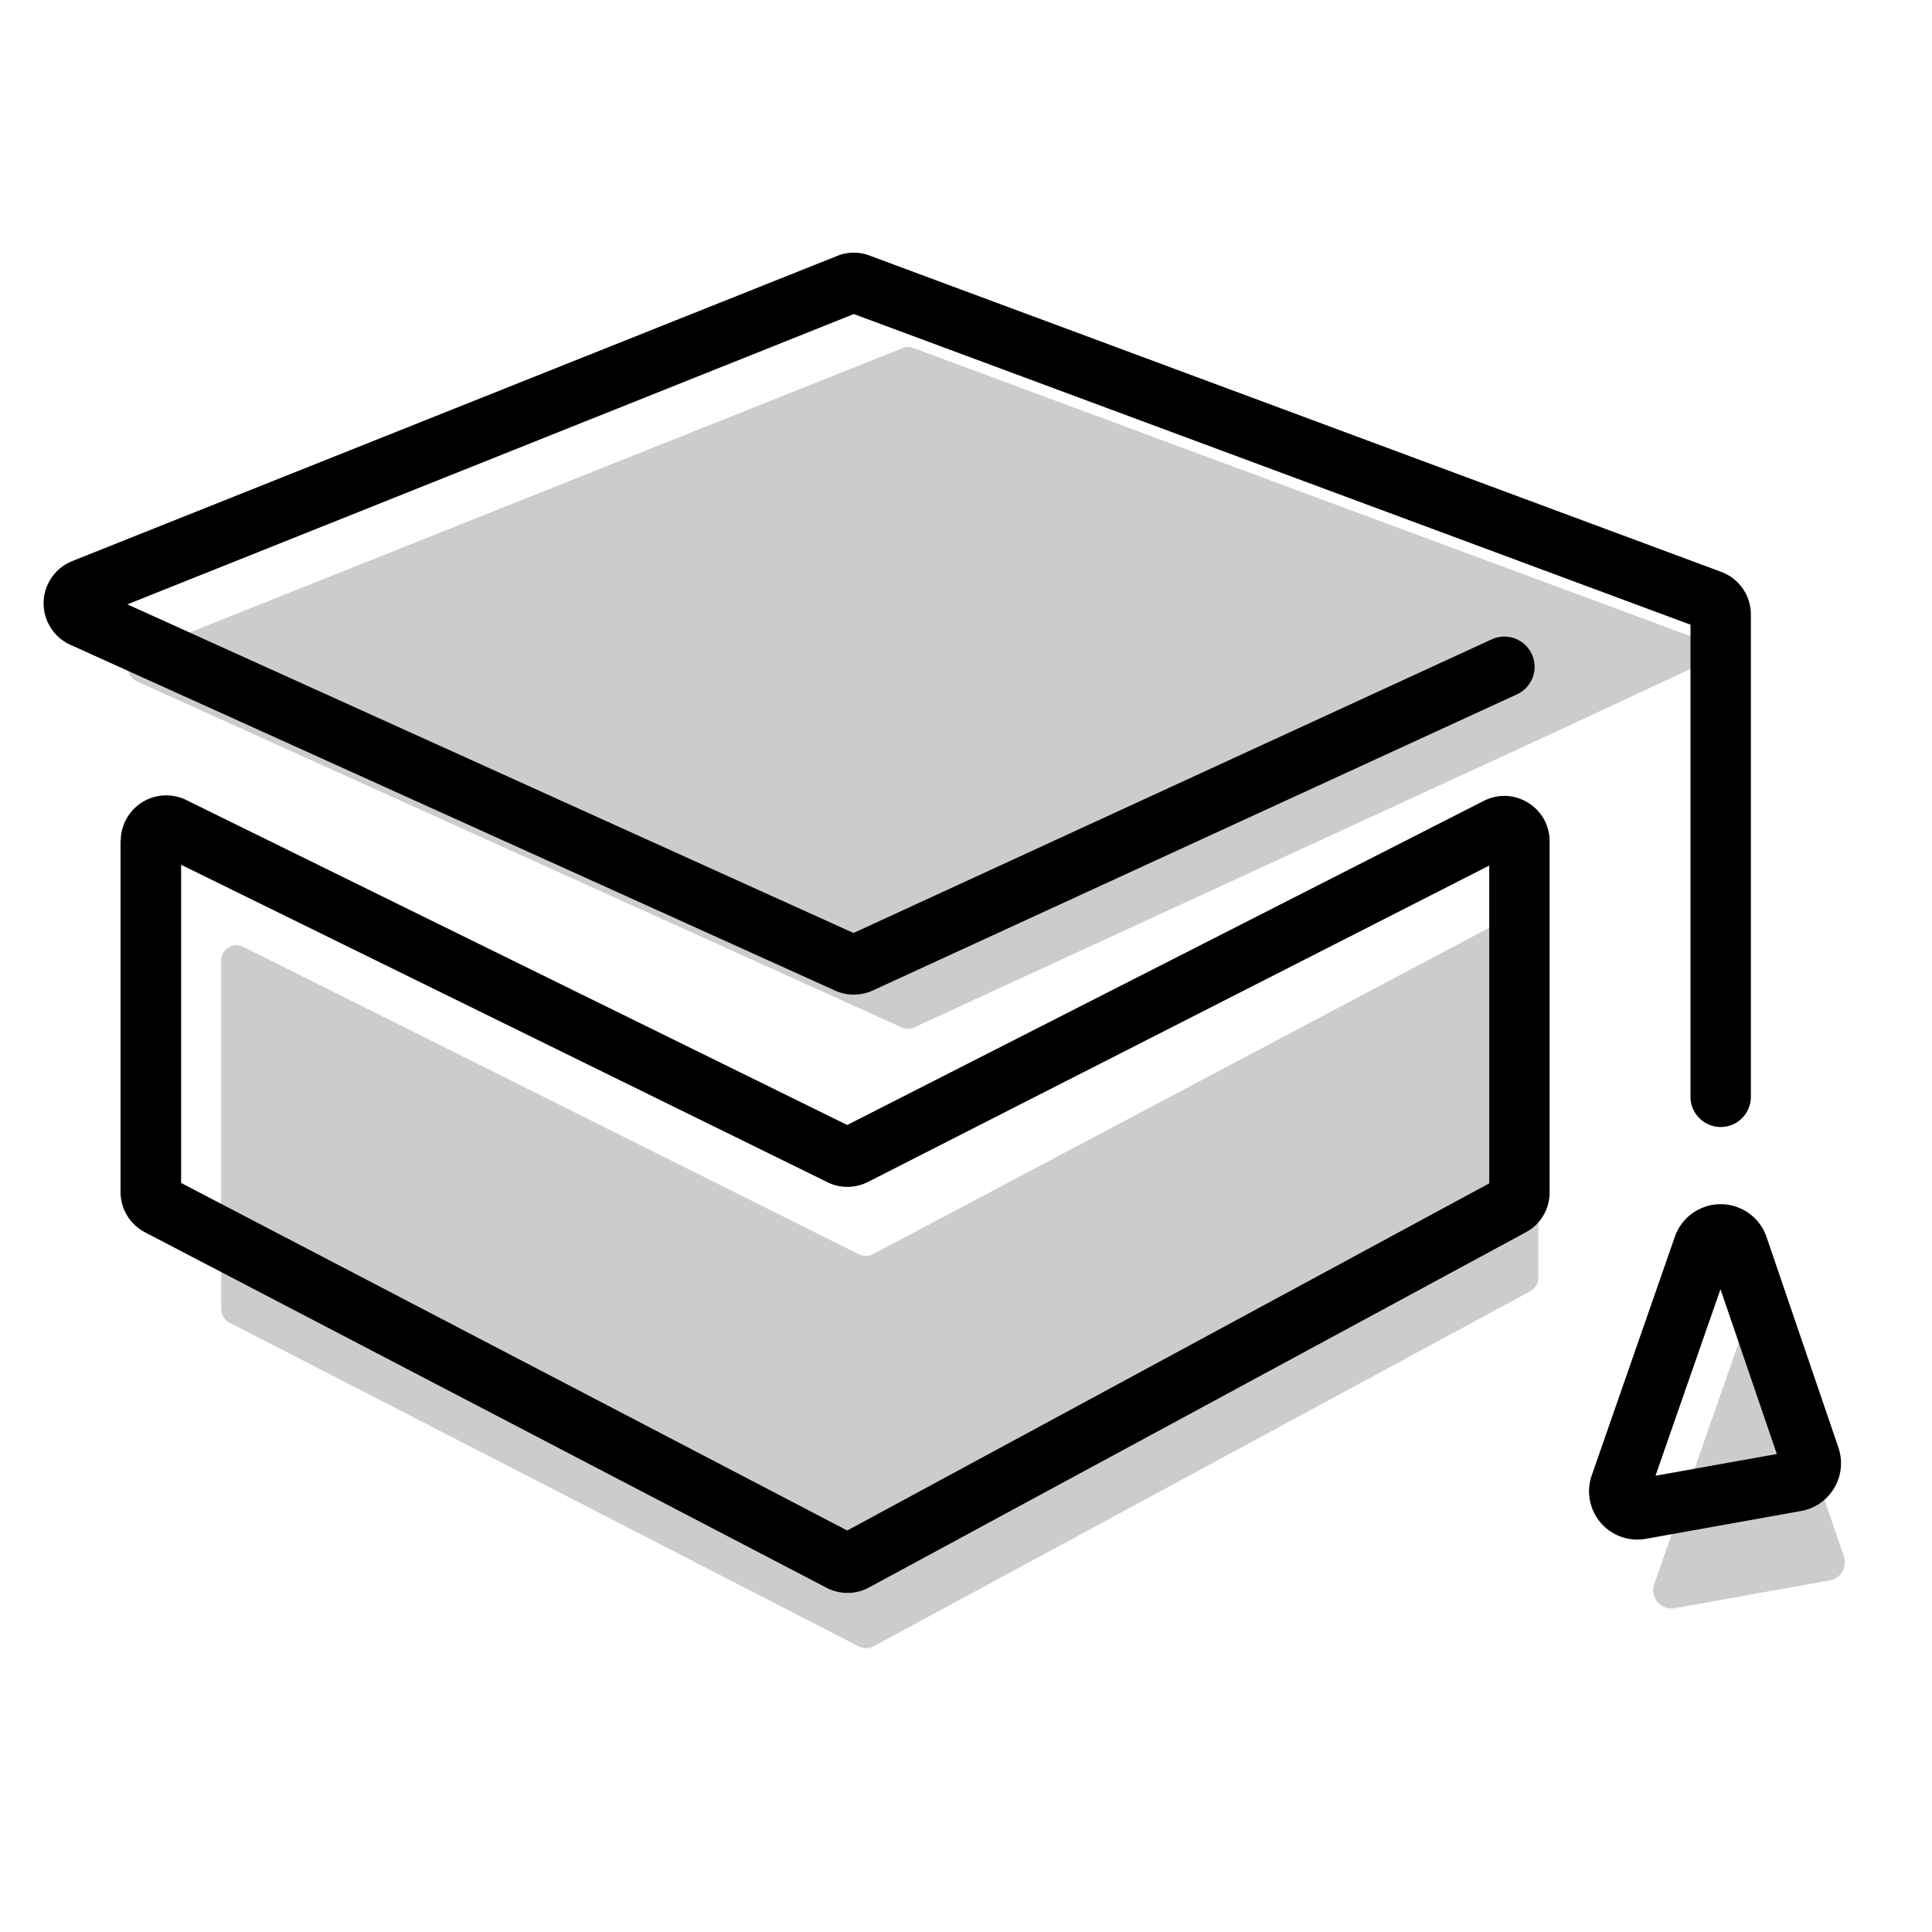 <svg aria-hidden="true" class="svg-spot spotEducationLg" width="96" height="96" viewBox="0 0 96 96"><path d="M44.84 17.3l-38 15.16a.76.76 0 00-.03 1.4L44.8 51.05c.2.09.43.09.63 0L77.44 36.3l6.86-3.2a.76.76 0 00-.06-1.4L45.38 17.29a.76.76 0 00-.54 0zm-2.15 64.52L11.4 65.72a.76.76 0 01-.41-.68V47.73c0-.57.6-.93 1.1-.68l30.6 15.28c.21.1.47.1.69-.01L75.32 45.4a.76.76 0 011.12.67V63.5c0 .27-.16.53-.4.66L43.4 81.81a.76.76 0 01-.71 0zM86.33 66.9L82.2 78.71a.91.91 0 001.02 1.2l7.7-1.38c.55-.1.88-.66.7-1.2L88.05 66.9a.91.91 0 00-1.72 0z" opacity=".2"/><path d="M42.44 15.6L6.33 30.03l36.08 16.33 31.71-14.59a1.5 1.5 0 111.26 2.73L43.36 49.22c-.6.27-1.28.27-1.87 0L3.5 32.04a2.26 2.26 0 01.09-4.16l38-15.16c.51-.21 1.1-.22 1.62-.02l42.3 15.71A2.26 2.26 0 0187 30.53V54.5a1.5 1.5 0 01-3 0V31.04L42.44 15.61zM6 41.78a2.26 2.26 0 013.25-2.03L42.1 55.9l31.62-16.1c1.5-.77 3.28.32 3.28 2.01v17.44c0 .83-.45 1.59-1.18 1.98L43.18 78.88c-.66.36-1.46.36-2.12.01L7.2 61.23a2.26 2.26 0 01-1.21-2V41.78zm3 1.2v15.8l33.1 17.27L74 58.8V43.01L43.13 58.73c-.64.32-1.39.33-2.02.01L9 42.97zm78.78 18.49a2.41 2.41 0 00-4.56-.01L79.1 73.29a2.4 2.4 0 002.7 3.17l7.7-1.38a2.41 2.41 0 001.85-3.15l-3.57-10.46zm-5.52 11.86l3.23-9.27 2.8 8.19-6.03 1.08z"/></svg>